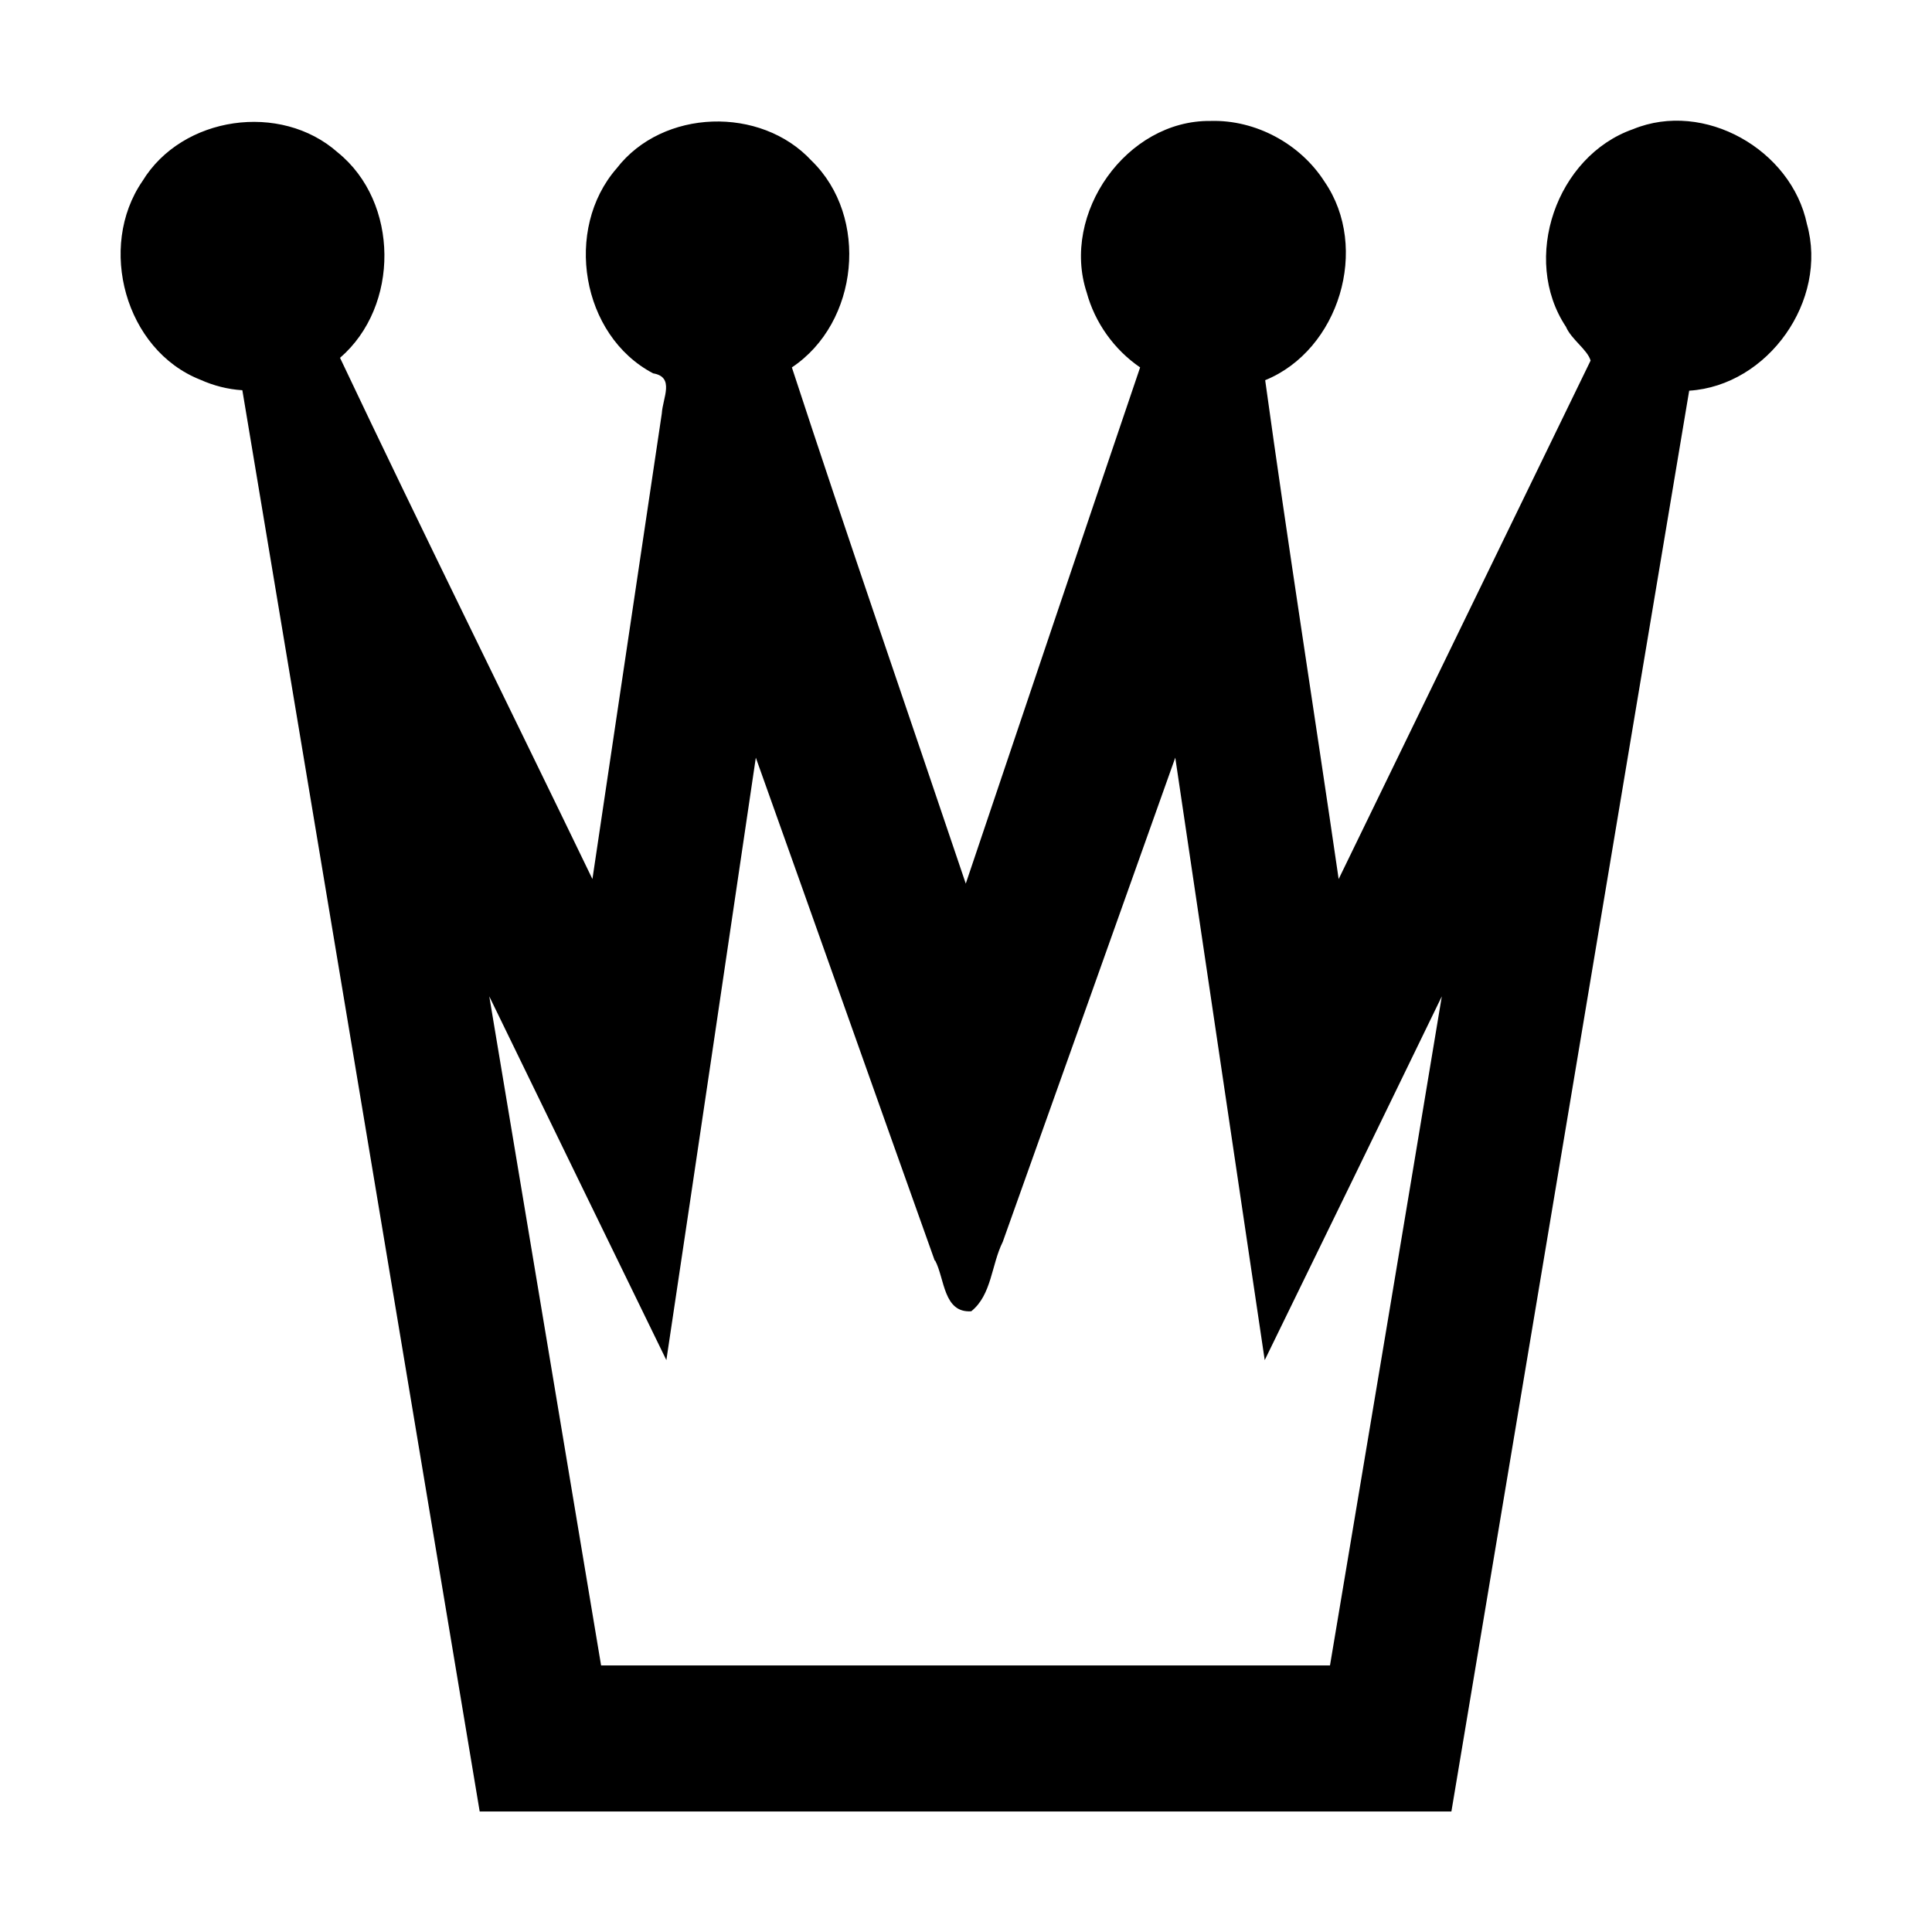 <svg
   width="16"
   height="16"
   viewBox="0 0 4.233 4.233"
   version="1.1"
   id="svg1"
   xmlns="http://www.w3.org/2000/svg"
   xmlns:svg="http://www.w3.org/2000/svg">
  <defs
     id="defs1" />
  <g
     id="layer1">
    <path
       id="path22"
       style="display:inline;stroke-width:0;stroke-miterlimit:6.9"
       d="M 2.652,0.265 C 2.468,0.263 2.324,0.468 2.381,0.641 2.399,0.707 2.441,0.766 2.498,0.805 2.37,1.182 2.243,1.559 2.116,1.936 1.989,1.559 1.858,1.181 1.735,0.805 1.882,0.707 1.905,0.475 1.778,0.352 1.667,0.232 1.452,0.238 1.351,0.369 c -0.116,0.133 -0.078,0.366 0.08,0.449 0.048,0.008 0.021,0.054 0.019,0.088 C 1.399,1.246 1.349,1.586 1.298,1.926 1.114,1.545 0.925,1.164 0.745,0.784 0.876,0.671 0.875,0.443 0.74,0.334 0.615,0.223 0.399,0.254 0.312,0.397 c -0.099,0.144 -0.038,0.37 0.127,0.435 0.029,0.013 0.06,0.021 0.092,0.023 C 0.704,1.893 0.878,2.931 1.051,3.969 1.761,3.969 2.47,3.969 3.18,3.969 3.354,2.931 3.527,1.893 3.701,0.856 3.874,0.845 4.006,0.658 3.959,0.491 3.925,0.328 3.734,0.219 3.578,0.283 3.41,0.342 3.332,0.567 3.431,0.716 c 0.012,0.028 0.047,0.05 0.054,0.074 C 3.301,1.169 3.117,1.547 2.933,1.926 2.88,1.562 2.822,1.195 2.772,0.833 2.934,0.767 3.002,0.543 2.902,0.398 2.849,0.315 2.751,0.262 2.652,0.265 Z M 2.049,2.762 c 0.021,0.04 0.018,0.115 0.079,0.111 0.045,-0.036 0.044,-0.102 0.069,-0.152 C 2.323,2.368 2.449,2.014 2.575,1.66 2.64,2.1 2.706,2.54 2.771,2.98 2.901,2.714 3.03,2.449 3.159,2.183 3.078,2.672 2.996,3.16 2.914,3.649 2.382,3.649 1.849,3.649 1.317,3.649 1.235,3.16 1.154,2.672 1.072,2.183 c 0.129,0.266 0.259,0.532 0.388,0.797 0.066,-0.44 0.131,-0.88 0.196,-1.32 0.131,0.367 0.261,0.735 0.392,1.102 z" />
  </g>
</svg>
